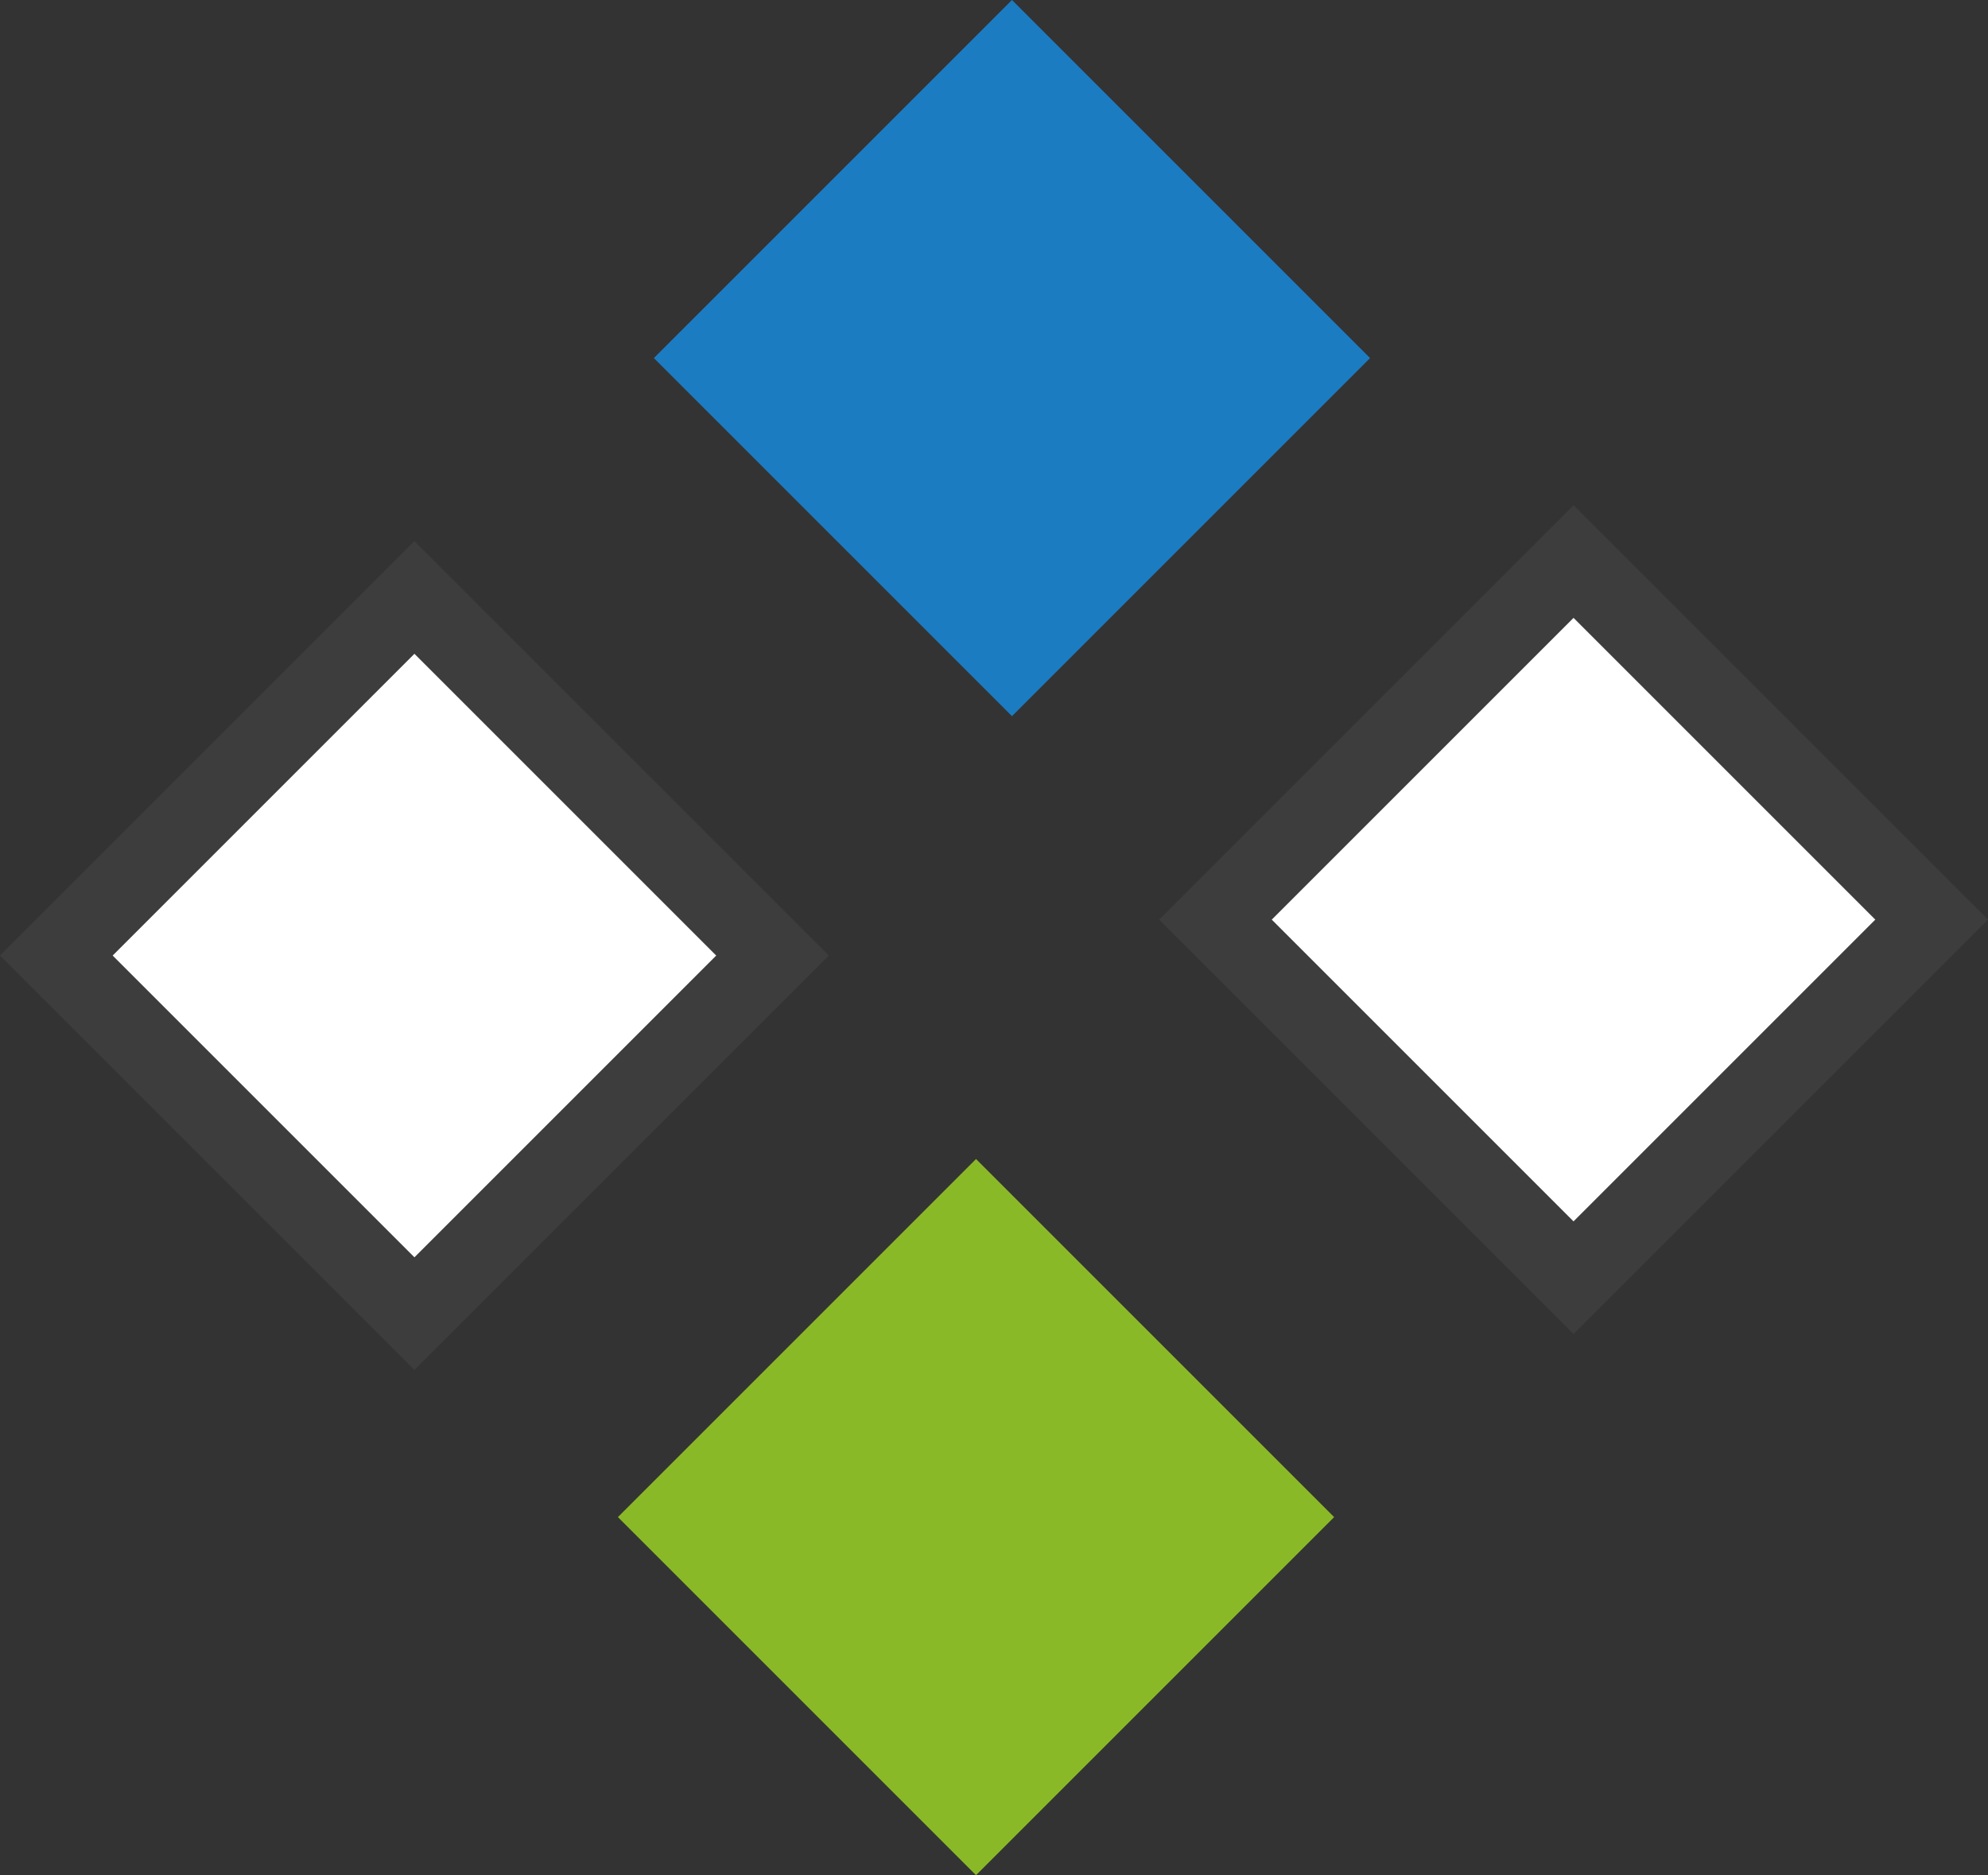 <svg xmlns="http://www.w3.org/2000/svg" width="24.95" height="23.535" viewBox="0 0 24.95 23.535"><rect x="0" y="0" width="24.95" height="23.535" fill="#333333" stroke="none"/><defs><style>.a{fill:#fff;stroke:#3d3d3d;}.b{fill:#1c7cc2;}.c{fill:#8ab927;}</style></defs><g transform="translate(-486.525 -491.285)"><rect class="a" width="6.356" height="6.356" transform="translate(487.232 503.278) rotate(-45)"/><rect class="b" width="6.356" height="6.356" transform="translate(494.731 495.779) rotate(-45)"/><path class="c" d="M0,0H6.356V6.356H0Z" transform="translate(494.28 510.326) rotate(-45)"/><rect class="a" width="6.356" height="6.356" transform="translate(501.779 502.827) rotate(-45)"/></g></svg>